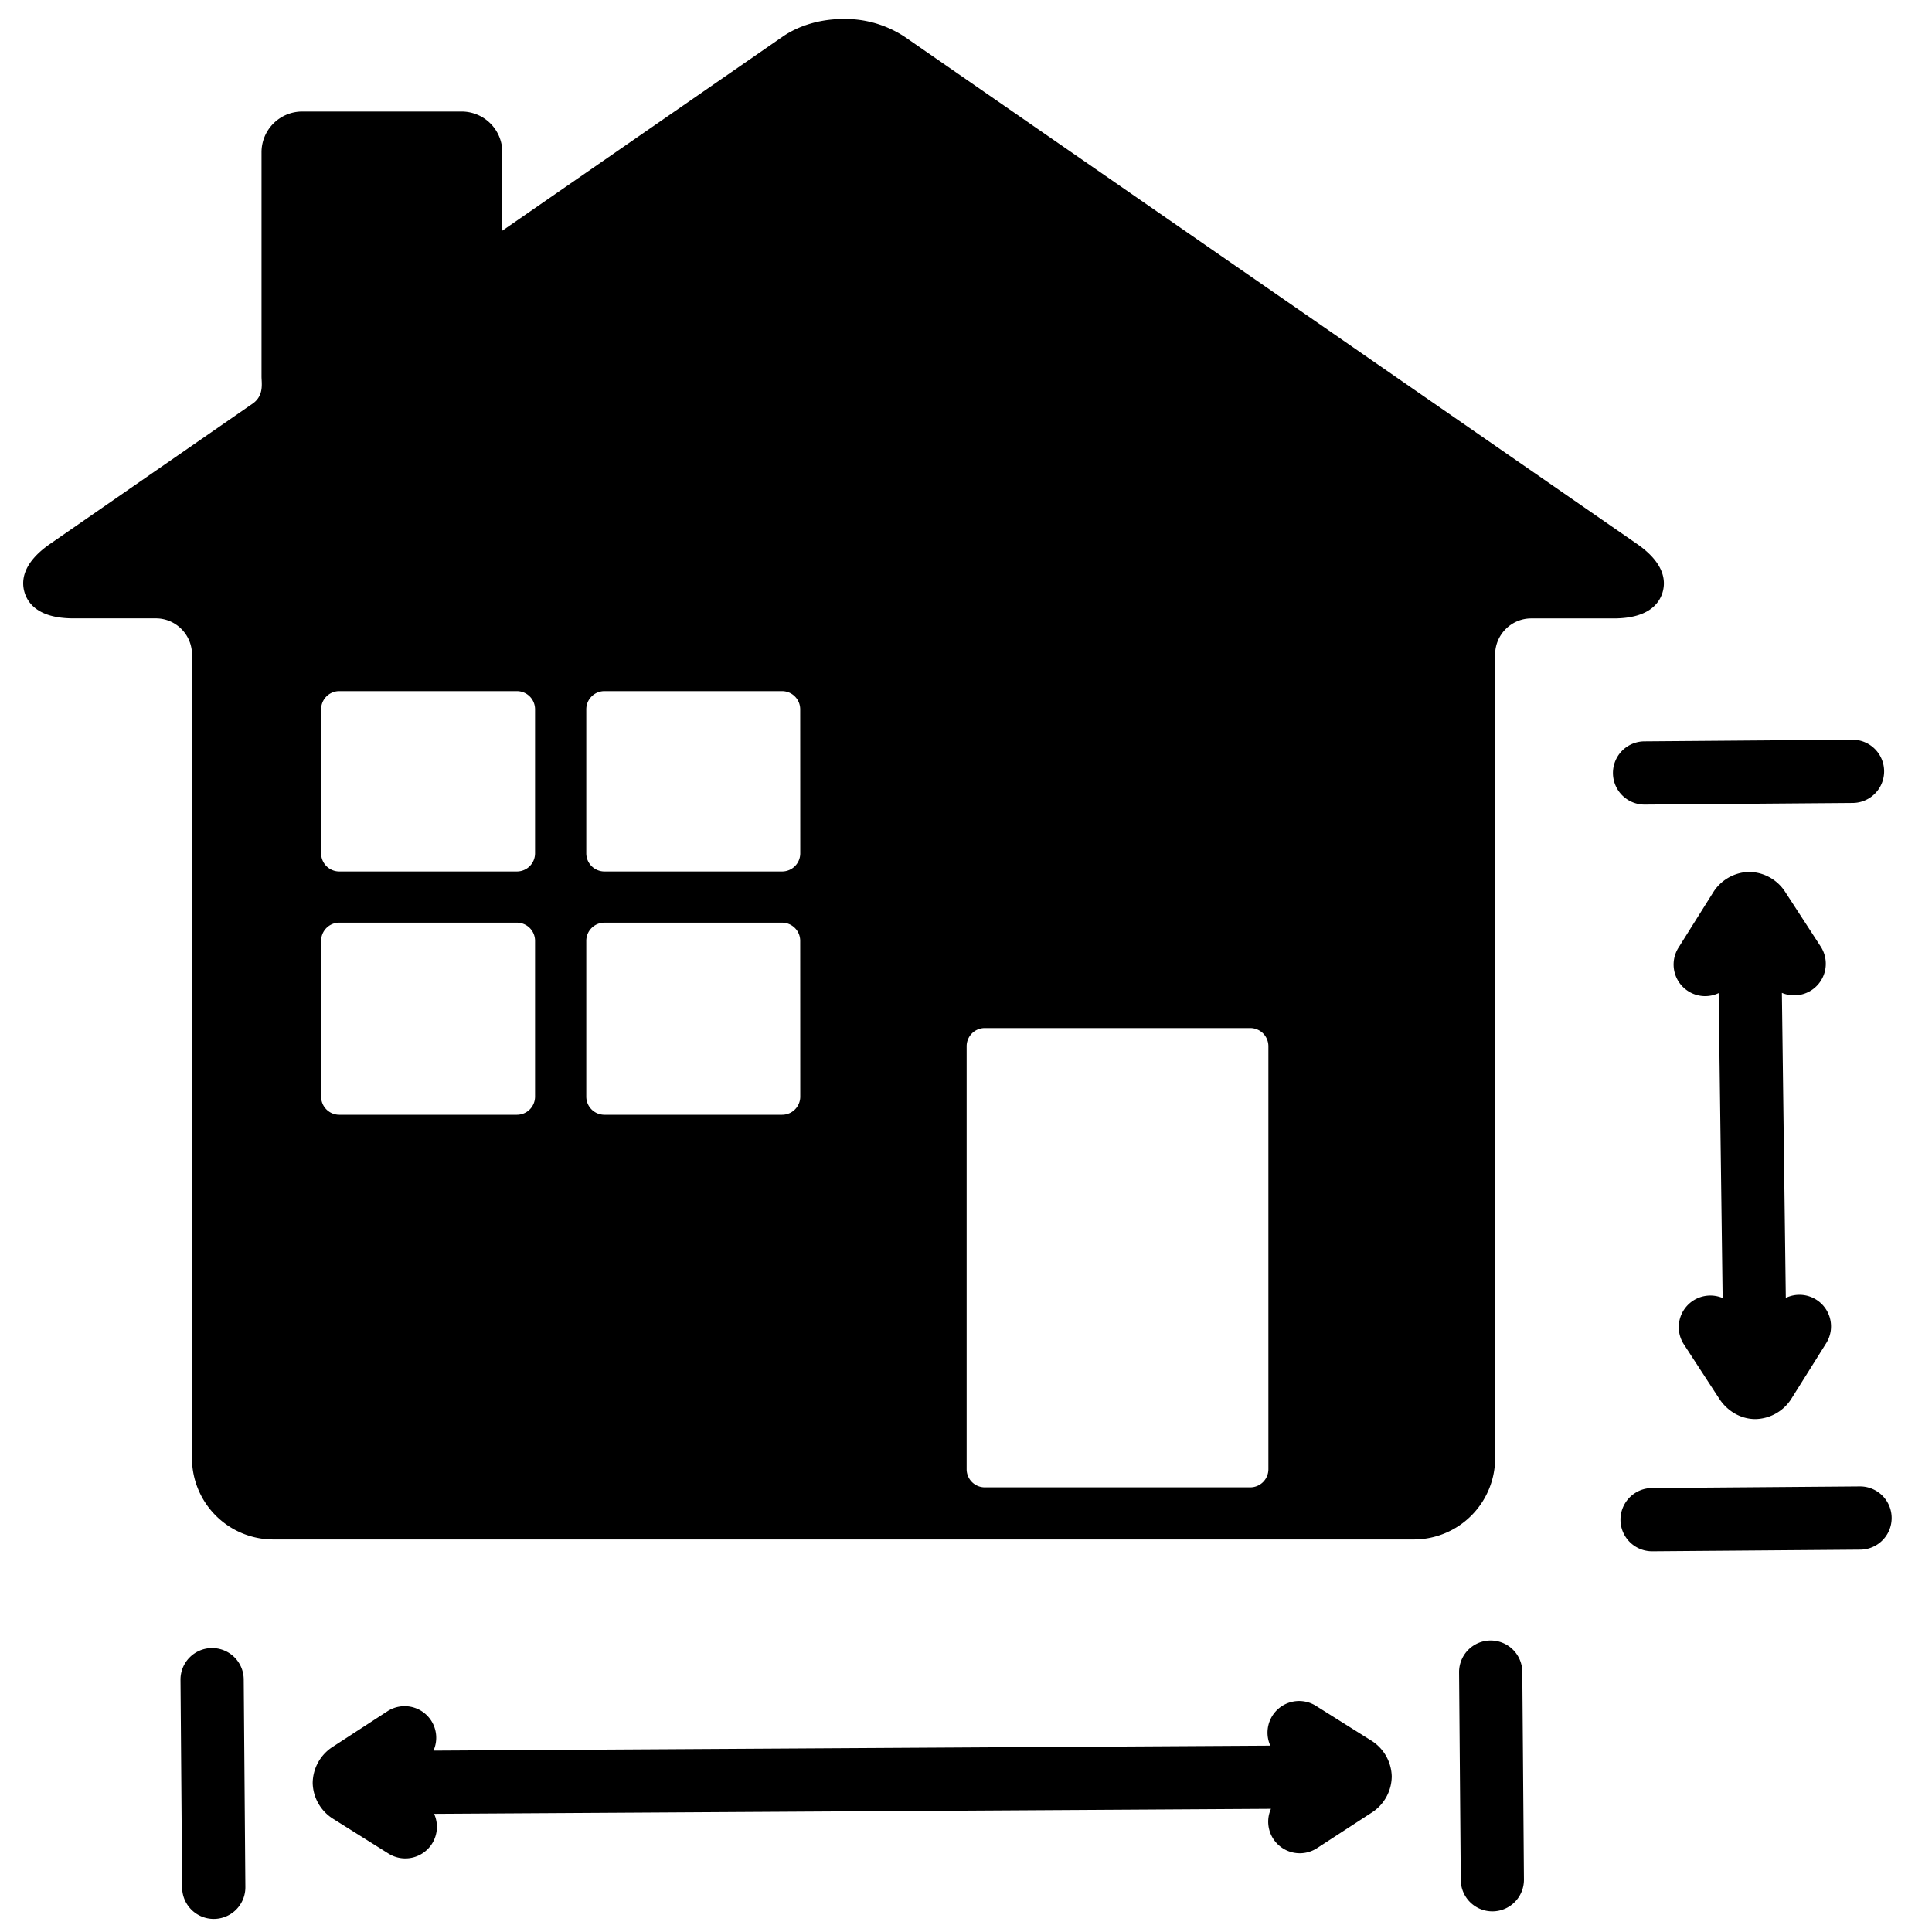 <svg xmlns="http://www.w3.org/2000/svg" viewBox="0 0 33 33" width="33" height="33"><path d="M28.396 10.124c.062-.2.037-.507-.437-.835L15.452.628a1.845 1.845 0 0 0-1.044-.304c-.39 0-.76.108-1.043.304L8.58 3.94V2.599a.695.695 0 0 0-.694-.694H5.161a.695.695 0 0 0-.694.694v3.832c0 .112.044.316-.14.455L.857 9.289c-.474.328-.498.635-.436.835.062.2.258.438.834.438h1.407c.34 0 .617.277.617.617v13.728a1.39 1.39 0 0 0 1.388 1.388H24.15a1.39 1.39 0 0 0 1.388-1.388V11.18c0-.34.277-.617.617-.617h1.407c.576 0 .771-.238.834-.438zM9.139 18.732a.31.31 0 0 1-.309.309H5.793a.31.31 0 0 1-.308-.309v-2.664a.31.31 0 0 1 .308-.308h3.038a.31.31 0 0 1 .308.308v2.664zm0-4.156a.31.31 0 0 1-.309.309H5.793a.31.31 0 0 1-.308-.309v-2.462a.31.31 0 0 1 .308-.309h3.038a.31.31 0 0 1 .308.309v2.462zm4.53 4.156a.31.31 0 0 1-.31.309h-3.037a.31.31 0 0 1-.308-.309v-2.664a.31.31 0 0 1 .308-.308h3.038a.31.31 0 0 1 .308.308zm0-4.156a.31.31 0 0 1-.31.309h-3.037a.31.31 0 0 1-.308-.309v-2.462a.31.31 0 0 1 .308-.309h3.038a.31.31 0 0 1 .308.309zm7.996 10.52a.31.31 0 0 1-.308.309H16.82a.31.31 0 0 1-.309-.309v-7.228a.31.31 0 0 1 .309-.308h4.537a.31.31 0 0 1 .308.308zm7.255-2.88a.54.54 0 0 0-.158.747l.602.925c.143.22.374.351.618.351h.006a.743.743 0 0 0 .618-.36l.587-.936a.54.54 0 0 0-.17-.744.539.539 0 0 0-.52-.03l-.067-5.21a.54.54 0 0 0 .664-.79l-.602-.926a.743.743 0 0 0-.618-.35h-.006a.743.743 0 0 0-.618.36l-.587.935a.54.54 0 0 0 .17.744.537.537 0 0 0 .287.083.542.542 0 0 0 .23-.052l.068 5.208a.54.54 0 0 0-.504.045z"/><path d="M28.093 13.743h.004l3.548-.028a.54.54 0 0 0-.005-1.08h-.004l-3.548.028a.54.54 0 0 0 .005 1.08zm3.676 11.646h-.004l-3.548.028a.54.54 0 0 0 .004 1.08h.005l3.547-.028a.54.54 0 0 0-.004-1.08zm-8.357 4.335l-.935-.587a.54.54 0 0 0-.779.68l-14.294.085a.539.539 0 0 0-.04-.514.54.54 0 0 0-.747-.158l-.926.602a.743.743 0 0 0-.35.624.743.743 0 0 0 .36.618l.935.587a.54.54 0 0 0 .744-.17.54.54 0 0 0 .035-.509l14.294-.086a.539.539 0 0 0 .04.514.54.54 0 0 0 .747.158l.926-.602a.743.743 0 0 0 .35-.624.743.743 0 0 0-.36-.618zm2.05-1.703h-.004a.54.54 0 0 0-.536.544l.029 3.548a.54.54 0 0 0 .54.535h.004a.54.54 0 0 0 .535-.544l-.028-3.547a.54.54 0 0 0-.54-.536zm-21.84.129h-.004a.54.54 0 0 0-.535.544l.028 3.548a.54.54 0 0 0 .54.535h.004a.54.54 0 0 0 .536-.544l-.028-3.548a.54.54 0 0 0-.54-.535z"/></svg>